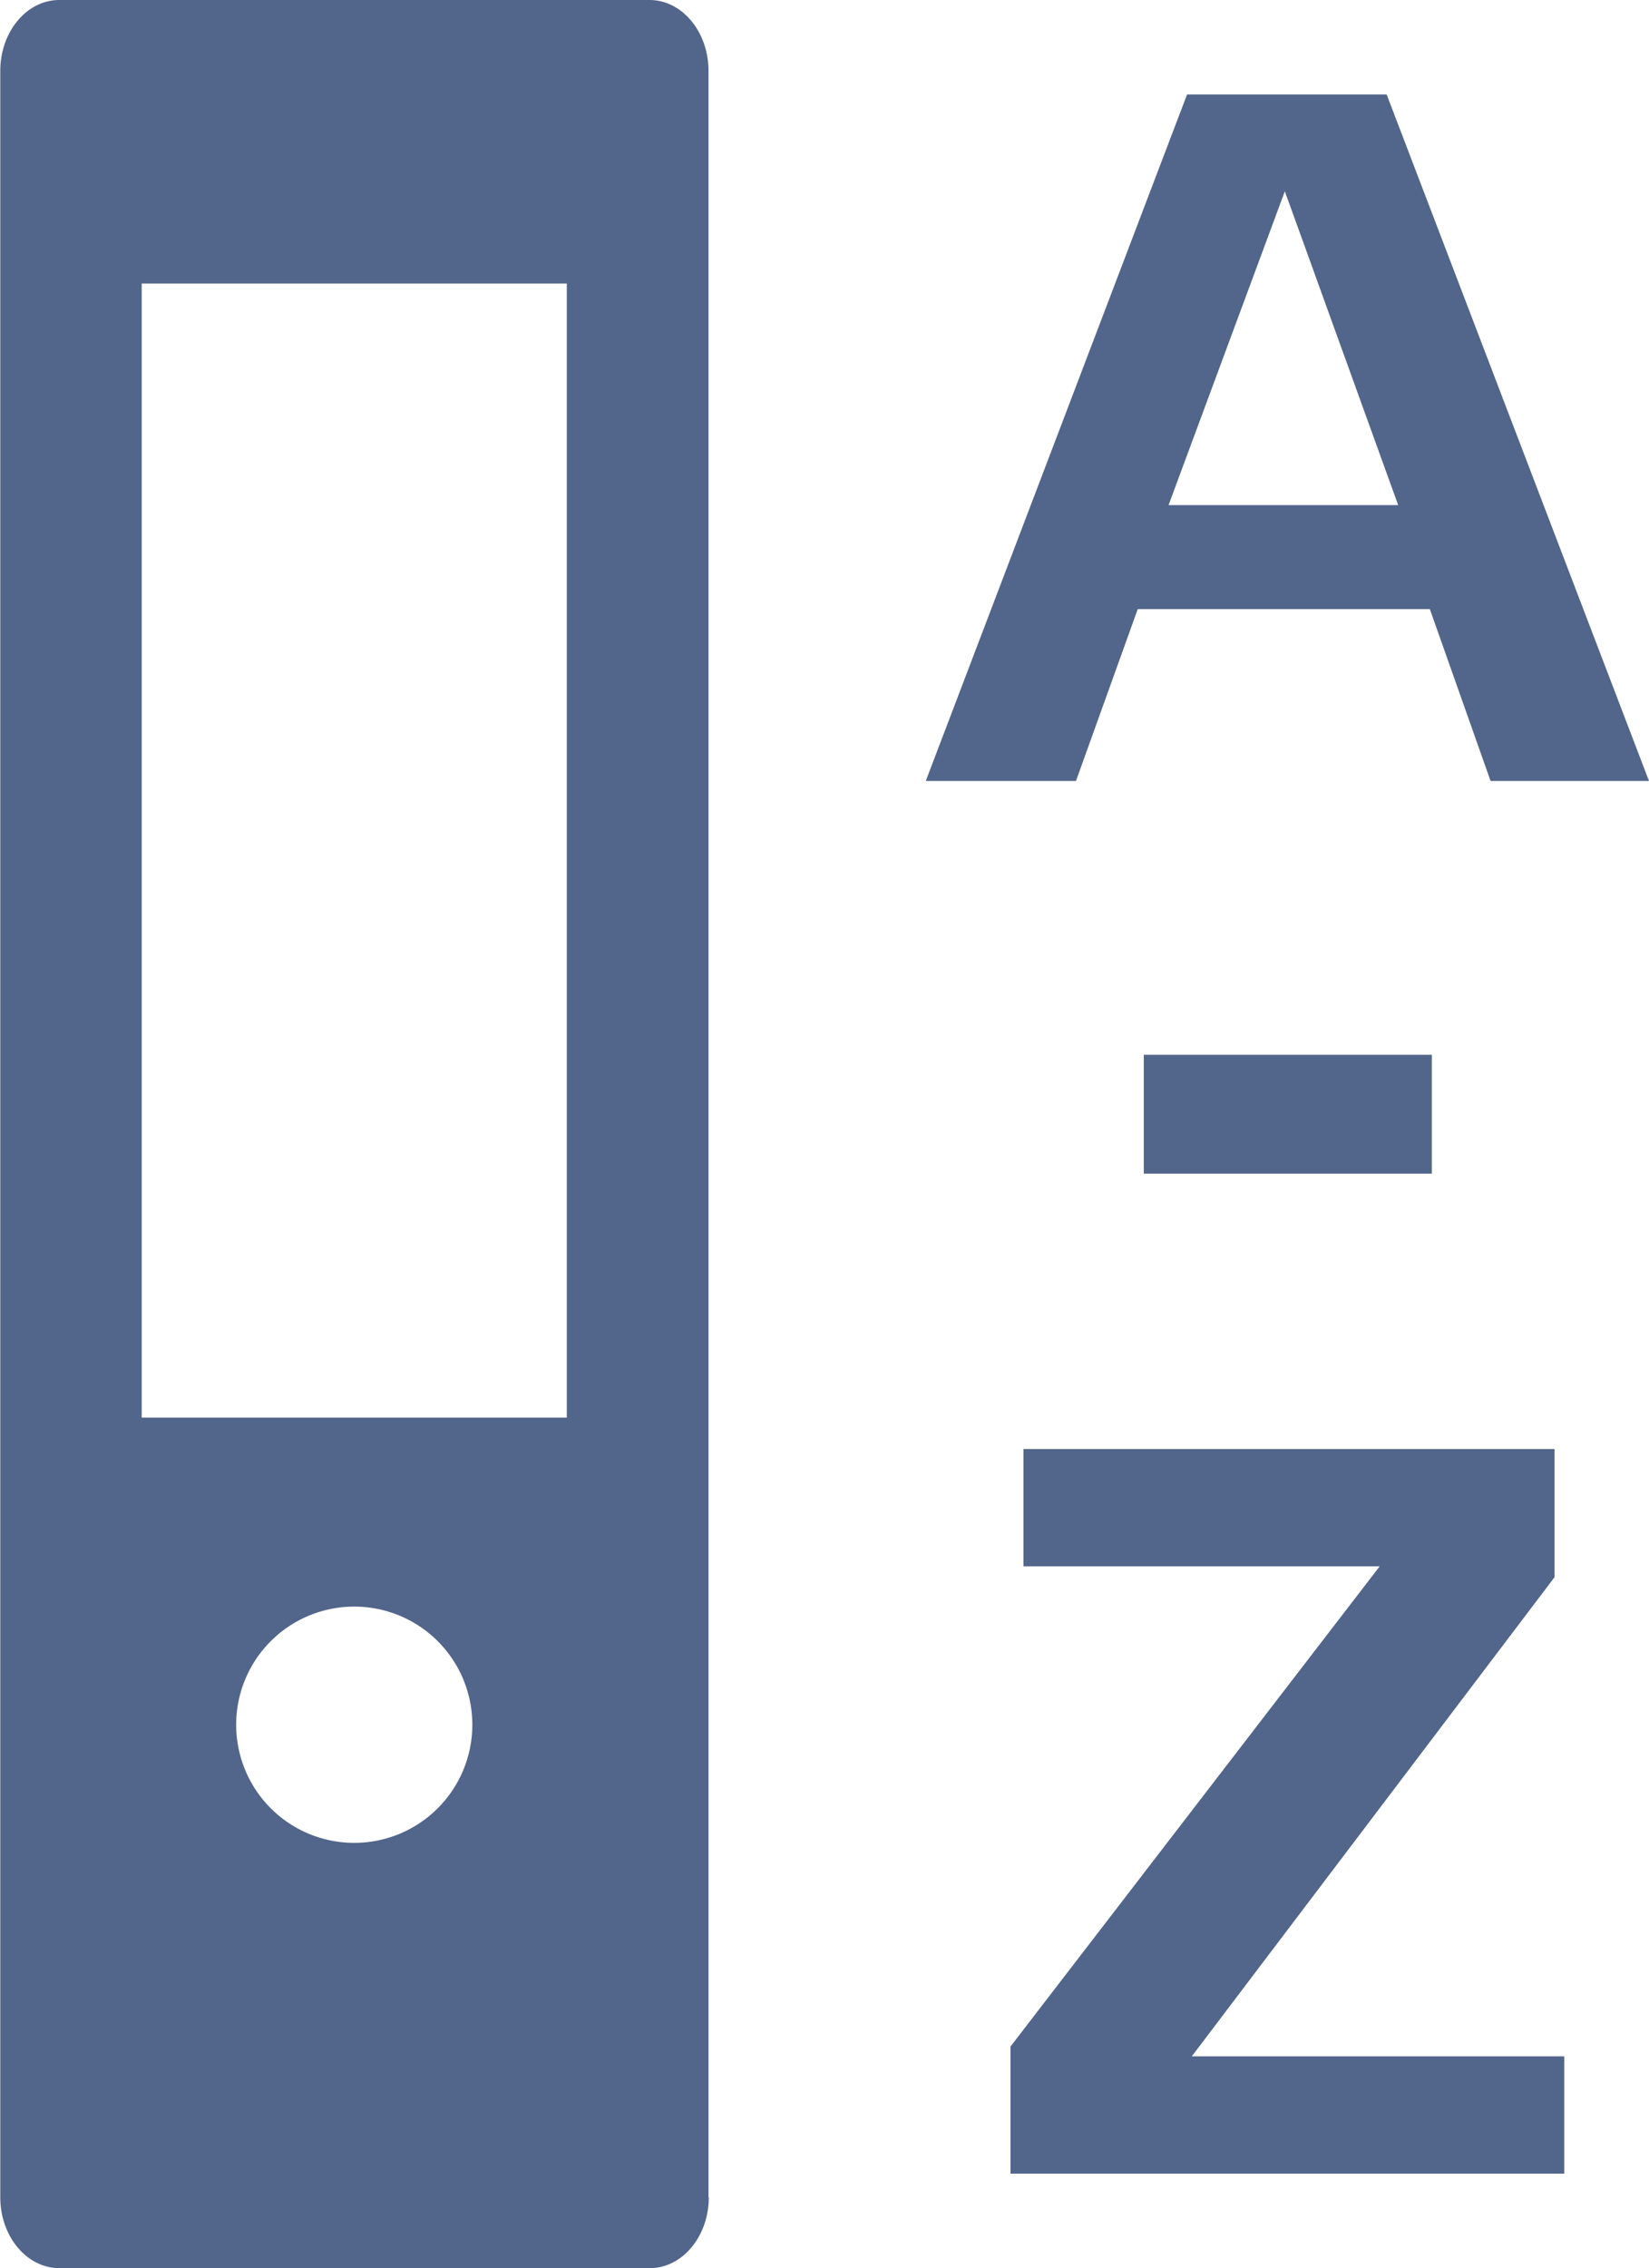 <svg id="Layer_1" data-name="Layer 1" xmlns="http://www.w3.org/2000/svg" xmlns:xlink="http://www.w3.org/1999/xlink" viewBox="0 0 174.56 240"><defs><style>.cls-1{fill:none;}.cls-2{fill:#52658b;}.cls-3{clip-path:url(#clip-path);}</style><clipPath id="clip-path" transform="translate(-72.72 -40)"><rect class="cls-1" x="72.72" y="40" width="174.56" height="240"/></clipPath></defs><polygon class="cls-2" points="165.59 230 165.59 217.59 126.16 217.59 164.56 166.89 164.56 153.33 108.34 153.33 108.34 165.74 146.05 165.74 106.97 216.55 106.97 230 165.59 230"/><rect class="cls-2" x="121.08" y="111.61" width="30.49" height="12.58"/><path class="cls-2" d="M208.73,60.24l12,33.21H196.42ZM198.38,50l-27.66,72.64h15.9l6.54-18.19h30.92l6.43,18.19h16.77L219.51,50Z" transform="translate(-72.72 -40)"/><g class="cls-3"><path class="cls-2" d="M132.72,190h-45V70h45Zm-35,32.5a12.5,12.5,0,1,1,12.5,12.5,12.5,12.5,0,0,1-12.5-12.5m50,50V47.5c0-4.14-2.8-7.5-6.25-7.5H79c-3.45,0-6.25,3.36-6.25,7.5v225c0,4.14,2.8,7.5,6.25,7.5h62.5c3.45,0,6.25-3.36,6.25-7.5" transform="translate(-72.72 -40)"/></g></svg>